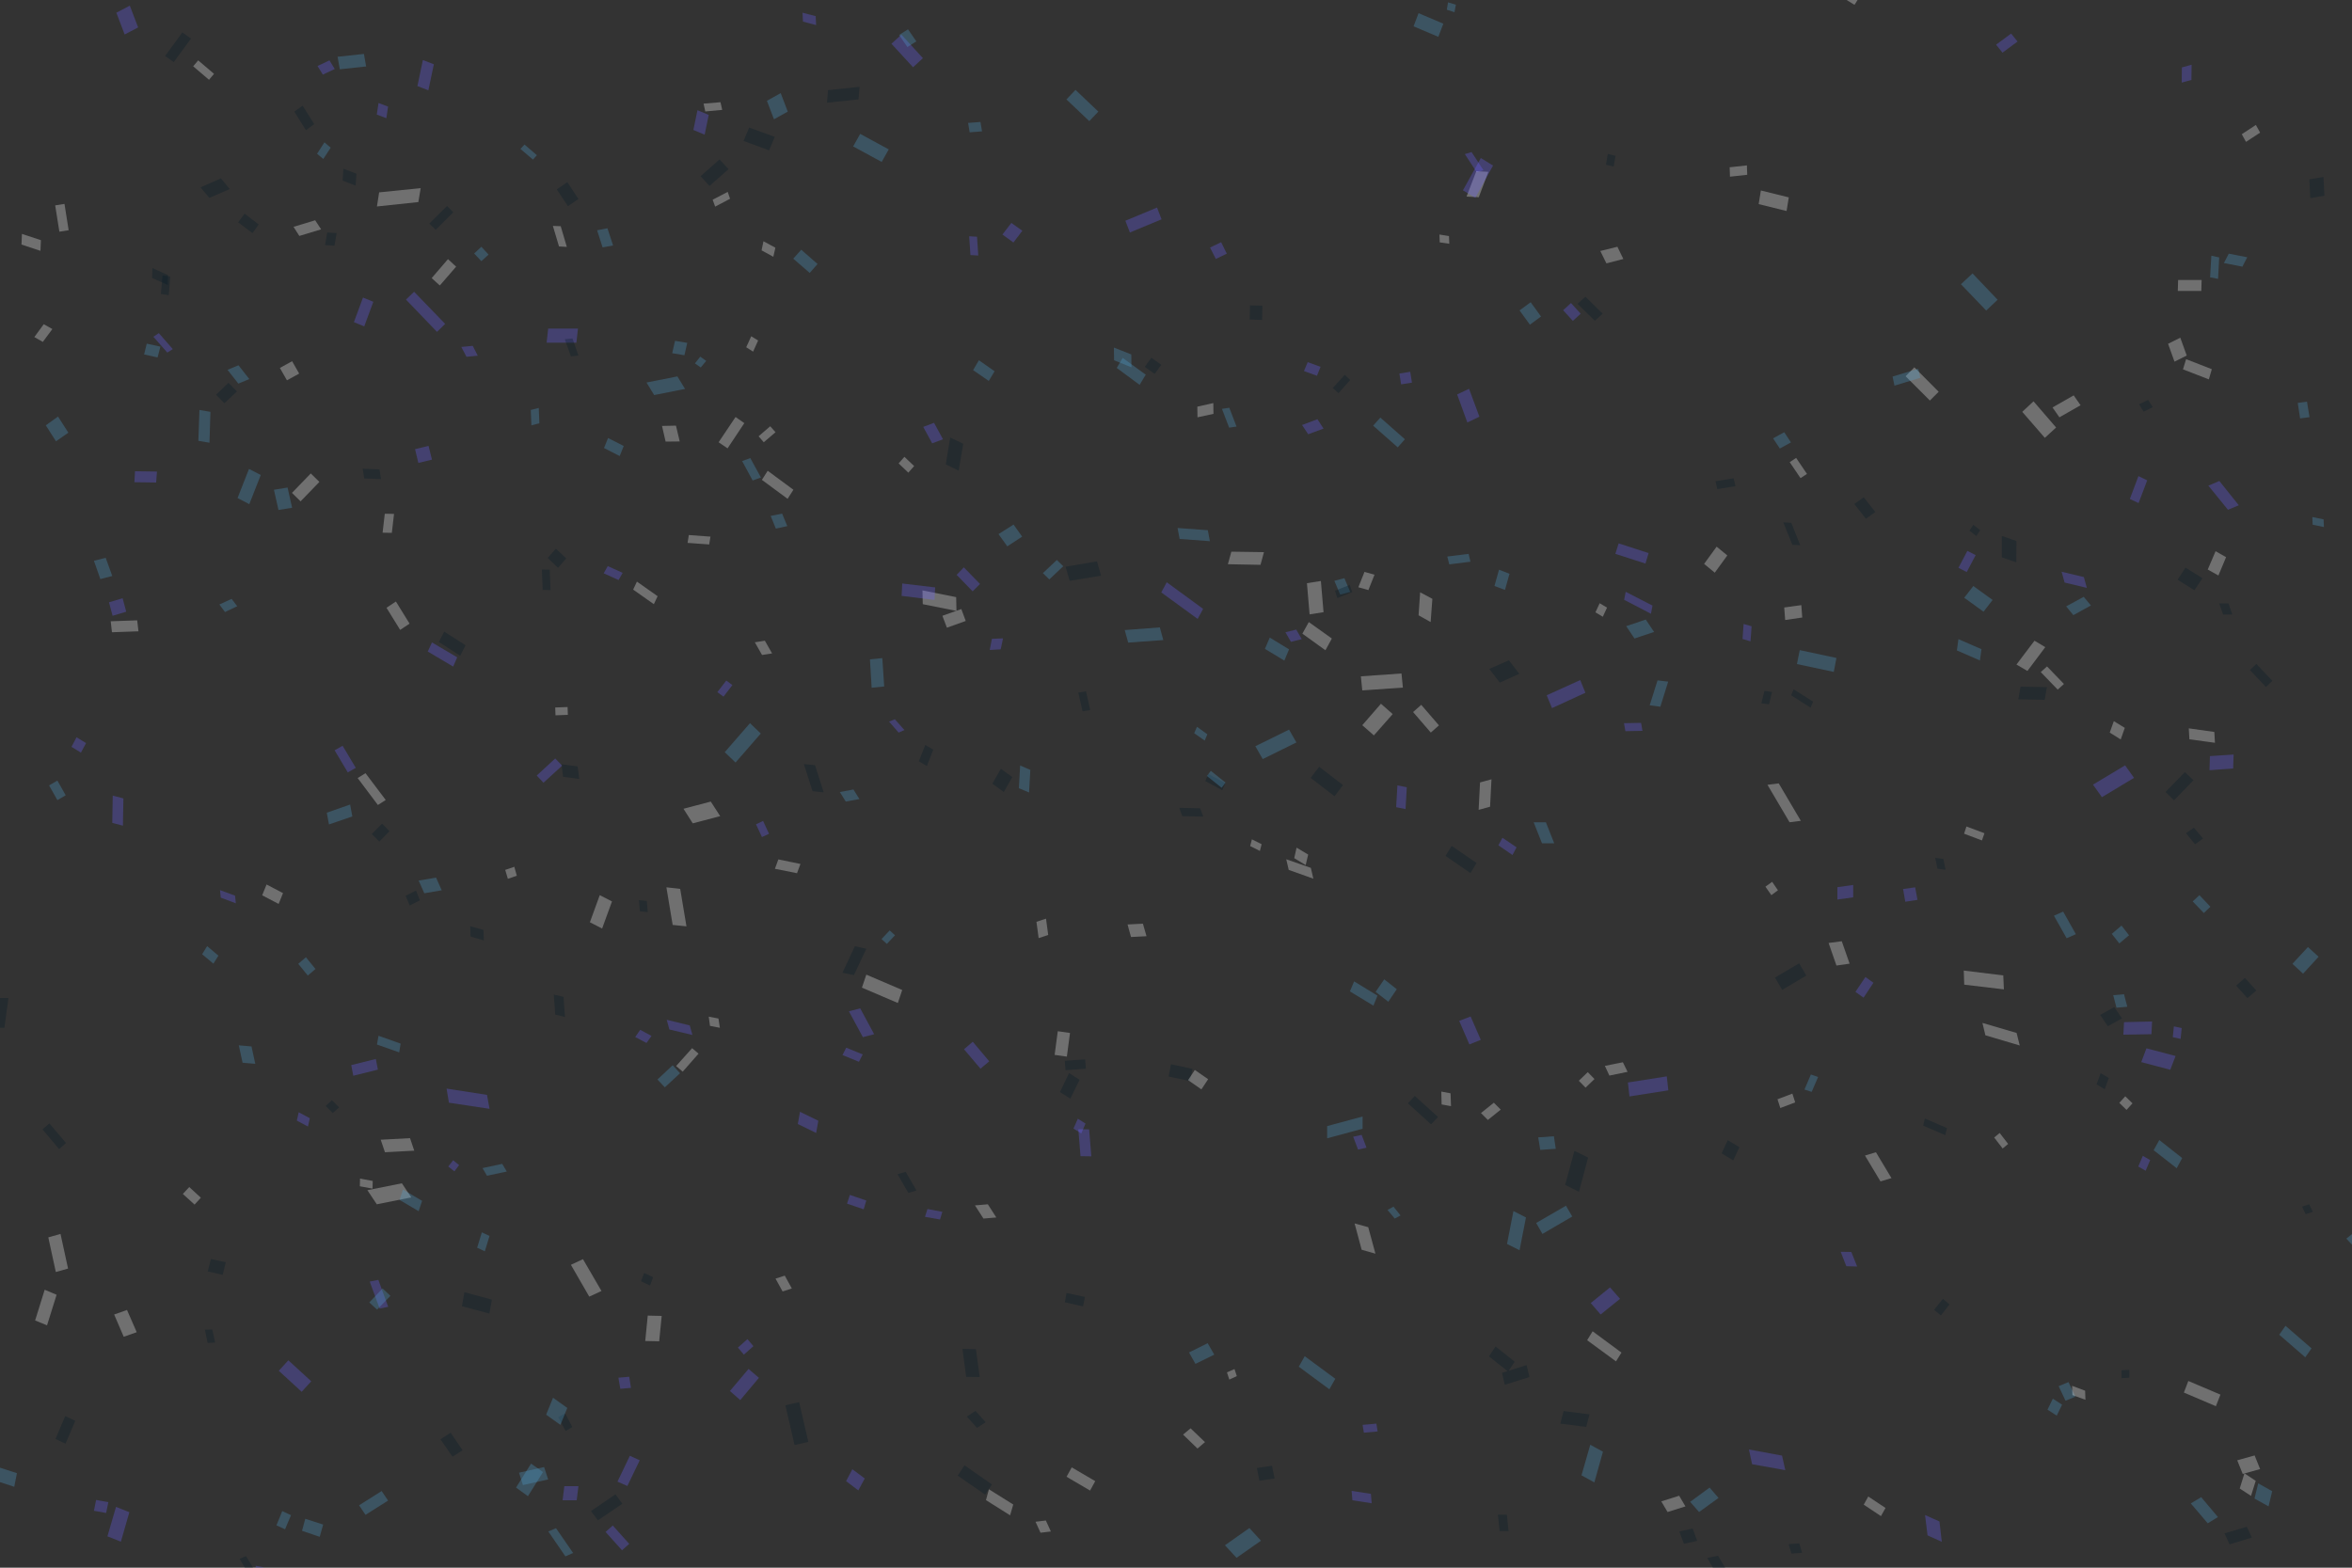 <?xml version="1.0" encoding="utf-8"?>
<!-- Generator: Adobe Illustrator 24.3.0, SVG Export Plug-In . SVG Version: 6.00 Build 0)  -->
<svg version="1.1" id="Layer_1" xmlns="http://www.w3.org/2000/svg" xmlns:xlink="http://www.w3.org/1999/xlink" x="0px" y="0px"
	 viewBox="0 0 1500 1000" style="enable-background:new 0 0 1500 1000;" xml:space="preserve">
<rect x="0" y="0" width="1500" height="1000" fill="#333333" stroke="none"/>
<style type="text/css">
	.st0{opacity:0.3;fill:none;}
	.st1{opacity:0.3;fill:#031926;}
	.st2{opacity:0.3;fill:#51A2D0;}
	.st3{opacity:0.3;fill:#FFFFFF;}
	.st4{opacity:0.3;fill:#6C63FF;}
</style>
<path class="st0" d="M0,0h1500v1000H0V0z"/>
<polygon class="st1" points="1432.9,973.9 1436.1,980.8 1421.9,985.1 1418.7,978.1 "/>
<polygon class="st2" points="1154.9,685.4 1159.5,687 1155.4,696.5 1150.8,695 "/>
<polygon class="st1" points="365,910.3 360.7,912.8 356,904 360.4,901.5 "/>
<polygon class="st3" points="1140.8,125.9 1139.4,134.6 1121.6,130.2 1123,121.5 "/>
<polygon class="st3" points="788.8,877.8 784,880 782.5,875.4 787.3,873.3 "/>
<polygon class="st3" points="201,140.5 204.8,146.3 190.9,150.5 187.2,144.7 "/>
<polygon class="st4" points="110.2,222.7 106.7,224.9 97.8,214.8 101.3,212.5 "/>
<polygon class="st4" points="1415,1192.6 1414.5,1199.4 1399.3,1193.5 1399.8,1186.8 "/>
<polygon class="st3" points="1020.2,384.8 1024.9,387.6 1022.2,393.4 1017.5,390.6 "/>
<polygon class="st3" points="583,297.3 579.3,301.5 573.1,295.6 576.8,291.4 "/>
<polygon class="st2" points="311.6,162.4 307,166.6 302.4,161.7 307,157.4 "/>
<polygon class="st3" points="136.5,47.1 133.3,50.9 123.2,42.3 126.4,38.5 "/>
<polygon class="st4" points="226.9,489.8 221.8,492.7 213.4,478.6 218.5,475.7 "/>
<polygon class="st4" points="197.6,713.3 196.4,718.6 189.3,714.8 190.5,709.5 "/>
<polygon class="st2" points="147.7,382 151.3,386.7 143.5,390.4 139.9,385.6 "/>
<polygon class="st1" points="1125.3,440.7 1130.1,441.4 1128.2,449.3 1123.3,448.6 "/>
<polygon class="st4" points="444.8,70.3 452,73.3 449.4,85.9 442.2,82.9 "/>
<polygon class="st1" points="590.1,475.2 595.2,478.2 591.1,488.6 586,485.6 "/>
<polygon class="st2" points="878.5,635.1 875.9,641.5 860.9,632.4 863.6,626 "/>
<polygon class="st3" points="849.4,407.3 845.3,414.8 830.6,404.2 834.7,396.8 "/>
<polygon class="st1" points="368.4,488.9 369.4,496.9 359.1,495.5 358.1,487.5 "/>
<polygon class="st3" points="674.6,657.8 682.4,658.9 680.4,674 672.6,672.9 "/>
<polygon class="st3" points="1400.8,1094.6 1396.4,1096.2 1392.3,1087.6 1396.7,1086 "/>
<polygon class="st2" points="893.2,775.3 889.5,777.3 884.9,771.8 888.7,769.7 "/>
<polygon class="st4" points="944.4,663.3 937.1,666.2 930.6,651.2 937.9,648.4 "/>
<polygon class="st4" points="283.9,206.6 278.7,211.7 258.9,191.1 264.1,186.1 "/>
<rect x="882.3" y="265.9" transform="matrix(0.662 -0.75 0.75 0.662 92.232 757.234)" class="st2" width="6.9" height="20.9"/>
<polygon class="st4" points="1007.8,433.8 1011.1,441.9 989.8,451.7 986.4,443.5 "/>
<polygon class="st3" points="691.7,1186.6 694.1,1194 679.3,1192.4 676.9,1185 "/>
<polygon class="st1" points="144,805.2 142,813.2 132.5,811 134.5,803.1 "/>
<polygon class="st3" points="1148.5,523.6 1141.3,524.5 1127.2,500.6 1134.4,499.7 "/>
<polygon class="st3" points="950.3,514.6 943,516.6 943.9,499.1 951.2,497.1 "/>
<polygon class="st3" points="361.5,157.5 356.5,157.2 352.6,144.1 357.6,144.3 "/>
<polygon class="st1" points="566.7,-61.2 560.4,-56.5 555,-63.8 561.3,-68.6 "/>
<polygon class="st1" points="1188.9,1029.8 1193.5,1033.8 1184.7,1044.2 1180.1,1040.2 "/>
<polygon class="st3" points="285.7,165.3 290.9,170.1 280.5,182.1 275.3,177.4 "/>
<polygon class="st4" points="78.2,381.6 80.5,390.2 71.8,392.8 69.5,384.2 "/>
<polygon class="st3" points="893.8,429.6 894.7,438.6 868.8,440.4 867.9,431.4 "/>
<polygon class="st4" points="1103.7,1068.8 1102.2,1074.8 1090.9,1069.1 1092.3,1063.1 "/>
<polygon class="st3" points="510.5,551.1 508.3,557 494.2,554.2 496.4,548.2 "/>
<polygon class="st2" points="1328.9,380.7 1333.5,386.2 1322.3,392.4 1317.7,386.8 "/>
<polygon class="st1" points="962.3,421.2 968.9,429.8 956.5,435.4 949.8,426.7 "/>
<polygon class="st3" points="1309.2,1088.5 1315.6,1092.6 1312.2,1099.2 1305.8,1095.1 "/>
<polygon class="st2" points="739.7,400.2 741.9,408.3 719.5,409.9 717.3,401.9 "/>
<polygon class="st3" points="246,510.3 241,513.5 228.1,496.3 233.1,493.2 "/>
<polygon class="st3" points="441.7,1063.2 439.4,1071.6 428.8,1067.5 431.2,1059 "/>
<polygon class="st1" points="1262.9,338.2 1260.4,341.9 1256,338.5 1258.5,334.8 "/>
<polygon class="st3" points="1431.4,939.8 1438.6,944.6 1435.6,954.2 1428.4,949.5 "/>
<polygon class="st4" points="943.5,265.8 935.8,269.5 929.3,251.6 936.9,248 "/>
<polygon class="st4" points="557.5,659.7 550.3,661.6 541.4,645.1 548.6,643.2 "/>
<polygon class="st1" points="525.3,505.4 518.2,504.7 512.7,487.4 519.8,488.1 "/>
<polygon class="st1" points="145.7,244.2 151.1,249.7 143.1,257.2 137.8,251.8 "/>
<polygon class="st3" points="1265.6,531.5 1264,536.1 1252.6,531.8 1254.1,527.2 "/>
<polygon class="st1" points="208.7,148.3 214.7,148.7 213.3,156.7 207.3,156.3 "/>
<polygon class="st2" points="1440.2,946.2 1449.1,951.2 1446.8,960.9 1437.8,955.9 "/>
<polygon class="st3" points="383.6,823.5 375.8,827.1 364.1,806.8 371.8,803.2 "/>
<polygon class="st3" points="506,312.4 502.3,318.2 485.9,306.1 489.6,300.3 "/>
<polygon class="st4" points="1227.7,966.4 1236.9,970.5 1238.4,983.5 1229.3,979.4 "/>
<polygon class="st3" points="1554.6,471.7 1559.7,472.5 1560.5,481.4 1555.4,480.6 "/>
<polygon class="st1" points="1596,714.2 1603.9,720.5 1593,735.1 1585.1,728.8 "/>
<polygon class="st4" points="1363.8,303.7 1369.4,306.4 1363.9,320.9 1358.3,318.3 "/>
<polygon class="st4" points="273.3,284.4 275.5,293.2 266.8,295.3 264.7,286.5 "/>
<polygon class="st1" points="1196,326.6 1190,330.9 1182.6,321.5 1188.6,317.2 "/>
<polygon class="st4" points="301.5,220.6 304.7,226.9 297.5,227.6 294.2,221.3 "/>
<polygon class="st2" points="991,724.8 992.2,732.8 982.3,733.5 981,725.5 "/>
<polygon class="st1" points="856.5,500.8 851.1,507.9 835.9,496.2 841.3,489.1 "/>
<polygon class="st1" points="1276.7,341.9 1286,345.1 1285.9,358.7 1276.7,355.5 "/>
<polygon class="st1" points="624.8,878.4 616.2,878.3 613.8,860.4 622.4,860.6 "/>
<polygon class="st4" points="54.9,474 51.6,480.1 45.6,476.4 48.8,470.3 "/>
<polygon class="st2" points="1186.8,-92.5 1185.1,-84.6 1167.7,-88.4 1169.5,-96.3 "/>
<polygon class="st3" points="1598.3,560.8 1602.3,565.2 1597.5,568.7 1593.5,564.3 "/>
<polygon class="st2" points="566.8,95.3 562.3,103.3 544.1,93.4 548.6,85.4 "/>
<polygon class="st1" points="1579.4,733.5 1588.1,732.6 1593.9,752.6 1585.2,753.6 "/>
<polygon class="st1" points="200.4,79.2 195.1,83 187.7,71.2 193,67.4 "/>
<polygon class="st3" points="268.3,120 266.8,128.9 240.4,131.7 241.8,122.7 "/>
<polygon class="st4" points="877.8,908.1 878.6,913.1 869.8,913.9 869,908.9 "/>
<polygon class="st4" points="247.6,833.6 242.1,834.7 235.8,817.5 241.3,816.4 "/>
<polygon class="st4" points="1254.7,351.4 1260,354.1 1254.3,364.9 1249,362.2 "/>
<polygon class="st1" points="1358,873.8 1358,878.8 1353,879.1 1353,874.1 "/>
<polygon class="st2" points="567.4,593.5 570.8,596.6 565.6,602.1 562.2,599 "/>
<polygon class="st2" points="1356.5,1121.5 1366,1124.2 1367.7,1138 1358.2,1135.3 "/>
<polygon class="st1" points="1105.6,305.1 1106.8,310.1 1095.2,312 1094.1,307 "/>
<polygon class="st4" points="840.2,267.4 844.1,273.4 834.3,277 830.4,271.1 "/>
<polygon class="st1" points="219,107.6 227.3,110.8 226.8,118.4 218.5,115.2 "/>
<polygon class="st4" points="310.6,698.4 312.2,707.3 286.3,703.4 284.8,694.4 "/>
<polygon class="st1" points="368.9,126.9 362.2,131.5 355.1,120.8 361.8,116.2 "/>
<polygon class="st3" points="413.1,839.2 422,839.4 420.4,855.6 411.5,855.4 "/>
<polygon class="st1" points="265.3,568.1 267.8,574.3 261.3,577.6 258.7,571.4 "/>
<polygon class="st2" points="770.2,856.8 774.4,864.1 762.4,870 758.3,862.7 "/>
<polygon class="st1" points="951.2,1000.6 958.2,1001.9 958.1,1010.9 951,1009.5 "/>
<polygon class="st1" points="1548.3,587.9 1542,594.4 1527.5,579.3 1533.9,572.9 "/>
<polygon class="st3" points="1206.3,751.5 1199.3,753.6 1189.4,737.1 1196.4,735 "/>
<polygon class="st2" points="127.2,261.5 134.2,262.7 133.6,282.4 126.5,281.2 "/>
<polygon class="st4" points="291.6,419.3 289,425.2 272.8,415.6 275.5,409.8 "/>
<polygon class="st1" points="313.7,829 312.1,837.9 294.6,833.2 296.2,824.3 "/>
<polygon class="st2" points="255.5,665.7 254.6,671.3 240.4,666.3 241.4,660.7 "/>
<polygon class="st2" points="1225.7,1242 1225.2,1248.3 1217.7,1244.5 1218.2,1238.2 "/>
<polygon class="st4" points="210.1,38.5 213.5,44 205.9,47.6 202.5,42.1 "/>
<polygon class="st2" points="1309.2,892.2 1315.1,896 1311.7,903 1305.8,899.2 "/>
<polygon class="st2" points="348.4,1121.7 356,1126.5 350.5,1143.1 342.9,1138.4 "/>
<polygon class="st1" points="1475,773 1470.4,774.5 1468.2,769.7 1472.7,768.2 "/>
<polygon class="st2" points="920.5,15.1 917.3,23.5 901.5,16.8 904.7,8.4 "/>
<polygon class="st2" points="1410.3,163.1 1415.3,164.2 1414.6,177.9 1409.5,176.9 "/>
<polygon class="st1" points="116.3,20.7 121.8,24.6 110.8,39.6 105.3,35.7 "/>
<polygon class="st4" points="401.3,984.8 396.7,988.9 386.2,977.2 390.8,973.1 "/>
<polygon class="st3" points="1133.9,567.9 1129.7,571 1125.9,565.6 1130.2,562.5 "/>
<polygon class="st3" points="1322.5,252.2 1326.9,258.5 1313.4,266.2 1309,259.9 "/>
<polygon class="st3" points="486.9,153.9 494.5,158 493.2,163.8 485.7,159.7 "/>
<polygon class="st2" points="1679.8,921.4 1675.2,921.8 1667.6,908.3 1672.2,907.9 "/>
<polygon class="st4" points="625,372.5 620.3,377.2 610.1,366.7 614.7,361.9 "/>
<polygon class="st3" points="1143.1,697.6 1144.9,703.2 1135.4,706.8 1133.6,701.2 "/>
<polygon class="st2" points="139.3,609.6 136.1,614.7 128.9,608.7 132.1,603.5 "/>
<polygon class="st4" points="368.6,209.6 367.6,218.6 348.6,218.6 349.6,209.6 "/>
<polygon class="st3" points="198.2,302 203.7,307.4 191.7,319.8 186.2,314.4 "/>
<polygon class="st3" points="1413,351.6 1419.7,355.4 1414.8,367.1 1408,363.3 "/>
<polygon class="st1" points="1148.1,347.8 1143.1,347.5 1137.3,333.2 1142.4,333.5 "/>
<polygon class="st2" points="1323.9,595.9 1318,598.5 1309.9,584.1 1315.8,581.5 "/>
<polygon class="st2" points="956,363.4 962.7,366 959.8,376.3 953.1,373.8 "/>
<polygon class="st3" points="1034.1,862.8 1030.6,868.4 1012.2,854.9 1015.7,849.2 "/>
<polygon class="st3" points="804.6,538.5 803.5,542.8 797.3,539.7 798.4,535.4 "/>
<polygon class="st2" points="1391.7,738.7 1388.2,745.2 1373.5,733.7 1377.1,727.2 "/>
<polygon class="st4" points="687.7,720.3 694.6,720.4 696,737.6 689.1,737.5 "/>
<polygon class="st3" points="-59.8,468.9 -67.5,470.4 -69.8,459.4 -62.2,457.8 "/>
<polygon class="st3" points="492.4,416.8 486,417.8 481.4,409.7 487.8,408.7 "/>
<polygon class="st4" points="239.7,675.5 241,682.3 225.3,686.2 224,679.4 "/>
<polygon class="st4" points="477.4,873.2 484,878.9 472.1,893.1 465.5,887.3 "/>
<polygon class="st2" points="721.5,226.1 721.6,234.3 710.5,229.8 710.4,221.7 "/>
<polygon class="st4" points="1050.2,1175.2 1048.3,1181 1038.4,1174.6 1040.3,1168.8 "/>
<polygon class="st2" points="206.9,90.8 210.9,94.2 206.2,101.4 202.2,98.1 "/>
<polygon class="st4" points="1566,1440.8 1573.4,1444.9 1571.9,1454.6 1564.5,1450.4 "/>
<polygon class="st2" points="1087.2,1152.7 1088.7,1158.9 1081.5,1157.2 1080,1151 "/>
<polygon class="st2" points="1509.4,779.7 1514.8,785.6 1501.9,796 1496.4,790.1 "/>
<polygon class="st2" points="485.3,304.6 480,306.5 473.3,294.1 478.5,292.2 "/>
<polygon class="st3" points="1412.2,466.9 1412.6,473.8 1396.3,471.6 1395.9,464.6 "/>
<polygon class="st4" points="401.7,928.6 408,931.5 400.1,947.9 393.8,945.1 "/>
<polygon class="st4" points="1427.8,322.3 1420.9,325.2 1408.4,309.8 1415.4,306.8 "/>
<polygon class="st2" points="438.3,218.7 436.5,226.6 428.7,225.3 430.5,217.4 "/>
<polygon class="st1" points="695.3,452.9 690.4,453.7 687.7,441.8 692.6,441 "/>
<polygon class="st3" points="87.2,849.8 78.9,852.7 72.8,838.5 81,835.6 "/>
<polygon class="st2" points="1471.9,604.1 1478.7,610.3 1468.8,621.1 1462,614.8 "/>
<polygon class="st4" points="687.4,713.6 692.3,716.7 689.6,723 684.6,719.9 "/>
<polygon class="st4" points="601.4,280.2 594.5,282.8 588.8,272.3 595.7,269.7 "/>
<polygon class="st4" points="394.4,878.8 401.3,878.2 402.4,885.3 395.6,885.9 "/>
<polygon class="st3" points="459.5,65.2 460.6,70.1 449.8,71.1 448.7,66.1 "/>
<polygon class="st2" points="397.8,284.5 395.2,290.9 385.2,285.8 387.8,279.4 "/>
<polygon class="st1" points="1241.7,719.6 1240.6,724.1 1226.5,718 1227.6,713.5 "/>
<polygon class="st4" points="167.7,1006.8 162.8,1005.9 163.1,998.8 167.9,999.7 "/>
<polygon class="st4" points="639.7,407.2 638.2,414.2 631.2,414.6 632.6,407.5 "/>
<polygon class="st4" points="359.9,948 368.9,948 367.8,957 358.8,957 "/>
<polygon class="st3" points="27.9,206.8 33.4,209.9 27.3,218.1 21.9,215 "/>
<polygon class="st3" points="1404.5,-68.4 1409.4,-62.7 1399.2,-53.4 1394.3,-59.1 "/>
<polygon class="st2" points="1649.9,987.7 1648.6,991.7 1634.1,983.2 1635.4,979.1 "/>
<polygon class="st2" points="928.5,3 927.6,7.8 922.7,6.2 923.5,1.5 "/>
<polygon class="st2" points="1323.6,890.9 1317.3,893.5 1312.9,884.2 1319.2,881.6 "/>
<polygon class="st1" points="345.6,363.3 350.6,363.4 351.1,376.4 346.1,376.3 "/>
<polygon class="st2" points="796.8,974.7 804.2,982.8 788.6,993.7 781.2,985.7 "/>
<polygon class="st1" points="1013.7,902.2 1011.6,910.2 995.1,908.1 997.2,900.1 "/>
<polygon class="st1" points="1627.5,1416.7 1620.2,1414.9 1616.7,1402.7 1624.1,1404.5 "/>
<polygon class="st2" points="521.4,168.4 516.4,174.1 505.9,165 511,159.3 "/>
<polygon class="st1" points="211.7,701.8 216.3,706.4 212.2,710 207.7,705.5 "/>
<polygon class="st3" points="609.8,380.9 610,389.7 588.5,385.4 588.3,376.6 "/>
<polygon class="st1" points="1774.7,1308.7 1776.5,1314.7 1760.4,1310.6 1758.5,1304.6 "/>
<polygon class="st3" points="630,768.2 635.4,776.6 627.2,777.3 621.8,768.9 "/>
<polygon class="st4" points="1026.8,821.2 1033.2,828.5 1020.8,838.5 1014.5,831.2 "/>
<polygon class="st3" points="1236.4,249.9 1230.8,255.5 1215.3,240 1220.9,234.3 "/>
<polygon class="st1" points="1234.2,547.2 1239.4,547.9 1240.8,554.8 1235.6,554.1 "/>
<polygon class="st4" points="576.8,465.7 573.1,467.3 567,460.3 570.7,458.8 "/>
<polygon class="st3" points="422.2,271.7 431.1,271.5 433.5,281.6 424.5,281.7 "/>
<polygon class="st1" points="494.1,87.3 490.5,95.9 474.2,89.9 477.8,81.4 "/>
<polygon class="st1" points="1297.6,-48.6 1304.5,-45.7 1302,-35.6 1295.1,-38.5 "/>
<polygon class="st2" points="730.7,239 726.8,245.5 712.2,234.7 716,228.3 "/>
<polygon class="st3" points="1360,703.8 1356.2,708 1351.6,703.5 1355.4,699.3 "/>
<polygon class="st1" points="691.9,827.3 690.7,833.3 679.1,830.7 680.2,824.8 "/>
<polygon class="st1" points="1305.4,438.3 1304,446.4 1287.2,446.1 1288.6,438 "/>
<polygon class="st4" points="1008.1,200.1 1003.1,204.7 996.9,197.9 1001.9,193.3 "/>
<polygon class="st2" points="822.1,465.4 826.8,473.6 805.3,484.2 800.6,476 "/>
<polygon class="st2" points="338.7,933.6 346.3,939 336.7,954.4 329.1,948.9 "/>
<polygon class="st1" points="638.3,490.4 645.6,495.7 640.2,505.2 632.9,499.9 "/>
<polygon class="st3" points="1031.5,157.4 1035.3,165.2 1024.5,168 1020.6,160.1 "/>
<polygon class="st3" points="180.5,569.7 177.7,576.6 167.2,571.1 170,564.2 "/>
<polygon class="st1" points="-3.6,636.6 5.4,636.6 2.8,655.6 -6.2,655.6 "/>
<polygon class="st3" points="728.9,589.2 731.2,597.2 721.3,597.7 719.1,589.7 "/>
<polygon class="st3" points="453.3,511.3 459.3,520.6 441.8,525.2 435.9,515.9 "/>
<polygon class="st1" points="103.7,175.7 108.6,176.4 107.6,188.3 102.6,187.5 "/>
<polygon class="st1" points="189.4,1005.2 193.1,1009.3 188.4,1013.6 184.7,1009.5 "/>
<polygon class="st4" points="1387.5,673.6 1384.1,682.4 1365.6,677.5 1368.9,668.7 "/>
<polygon class="st2" points="726.8,1081.7 721.9,1087.9 702.7,1069.8 707.6,1063.6 "/>
<polygon class="st2" points="320.3,742.4 323.2,747.3 310.6,750 307.7,745.1 "/>
<polygon class="st3" points="1280.7,729.7 1277.2,732.6 1271.8,725.6 1275.3,722.7 "/>
<polygon class="st2" points="788.6,272.1 783.9,272.8 779.3,260.8 784,260.1 "/>
<polygon class="st3" points="1016.9,688.3 1011.2,693.8 1006.9,689.4 1012.6,683.9 "/>
<polygon class="st1" points="1404.6,368.8 1399.5,376.5 1388.8,369.8 1393.8,362.1 "/>
<polygon class="st2" points="10.8,939.7 9.1,948.4 -12.4,941.4 -10.6,932.8 "/>
<polygon class="st3" points="1394.6,226.8 1386.8,230.7 1382.7,219.3 1390.5,215.4 "/>
<polygon class="st4" points="149.9,571.3 150.4,576.2 140.8,572.6 140.3,567.8 "/>
<polygon class="st3" points="1438.7,79.7 1441.4,84.6 1432.4,90.5 1429.7,85.6 "/>
<polygon class="st2" points="158.8,299.1 166.3,303 159,321.6 151.5,317.7 "/>
<polygon class="st2" points="1270.8,382.7 1265,390.2 1252.7,381.3 1258.5,373.8 "/>
<polygon class="st4" points="946.1,108.6 941.8,109.9 934.2,98.3 938.5,97 "/>
<polygon class="st1" points="789.8,1014.4 787.9,1022.7 775.2,1016.8 777.1,1008.5 "/>
<polygon class="st2" points="1409.7,578.4 1405.5,582.4 1398.4,575 1402.7,571 "/>
<polygon class="st1" points="1511.3,978.3 1519.9,980.8 1521.3,994.3 1512.7,991.8 "/>
<polygon class="st1" points="548.2,55.4 547.5,63.4 527.4,65.5 528.1,57.5 "/>
<polygon class="st3" points="237.7,753.3 237.6,758.2 229.5,756.7 229.6,751.8 "/>
<polygon class="st2" points="991.2,537.9 983.4,537.9 978.1,524.5 985.9,524.5 "/>
<polygon class="st1" points="941.7,550.5 937.8,556.9 921.9,546 925.8,539.6 "/>
<polygon class="st4" points="737.9,132.4 740.8,139.9 720.6,148.3 717.7,140.8 "/>
<polygon class="st4" points="69.1,958.2 67.7,965.1 59.9,963.7 61.3,956.8 "/>
<polygon class="st4" points="74,961.2 82.5,964.6 77.1,983.4 68.5,980 "/>
<polygon class="st1" points="760.5,681.8 759,689.6 745.3,686.7 746.8,678.9 "/>
<polygon class="st3" points="1416.1,889.6 1413.2,897 1392.8,888.3 1395.6,880.9 "/>
<polygon class="st1" points="308.3,593.2 308.6,599.9 300.1,597.4 299.9,590.8 "/>
<polygon class="st4" points="292.8,743.2 289.8,747.2 285.9,744.1 289,740.1 "/>
<polygon class="st2" points="71.6,367.4 64,369.4 59.9,357.7 67.4,355.8 "/>
<polygon class="st1" points="606,279.1 614.3,283.1 611.4,300.2 603.2,296.2 "/>
<polygon class="st3" points="905.7,377.8 913.5,382 912.4,396.8 904.7,392.5 "/>
<polygon class="st1" points="1482.4,124.8 1473.4,126.4 1472.8,114.4 1481.8,112.9 "/>
<polygon class="st4" points="439.9,654.1 441.6,660.2 426.9,656.7 425.2,650.5 "/>
<polygon class="st4" points="1189.7,623.2 1194.8,626.9 1188.5,636.4 1183.3,632.7 "/>
<polygon class="st2" points="1481.9,331.3 1482.1,336.2 1474.9,334.7 1474.7,329.8 "/>
<polygon class="st4" points="623.9,163 618.9,162.7 618.1,150.7 623.1,151 "/>
<polygon class="st3" points="1297.5,408.7 1304.4,412.8 1293,428 1286,423.9 "/>
<rect x="503.9" y="895.4" transform="matrix(0.974 -0.225 0.225 0.974 -191.373 137.688)" class="st1" width="9" height="26"/>
<polygon class="st2" points="1274,191.2 1266.7,198.1 1250.6,181.3 1258,174.4 "/>
<polygon class="st3" points="1296.3,1027.3 1288.6,1030.3 1277.7,1012.2 1285.4,1009.3 "/>
<polygon class="st1" points="584.5,759.4 579.3,760.9 572.4,749 577.6,747.5 "/>
<polygon class="st2" points="1576.9,1206.6 1573.7,1212.1 1561,1203 1564.1,1197.5 "/>
<polygon class="st4" points="198.5,881.1 192.4,887.8 177.8,874.4 183.9,867.7 "/>
<polygon class="st2" points="674,357.2 678.1,361.2 669.2,369.6 665.1,365.6 "/>
<polygon class="st4" points="100.1,300.8 99.6,307.8 85.7,307.6 86.1,300.6 "/>
<polygon class="st2" points="861.1,377.6 854.7,379.3 851,370.5 857.4,368.8 "/>
<polygon class="st4" points="1221.4,566 1222.9,574 1215.1,575.2 1213.7,567.1 "/>
<polygon class="st1" points="993.4,1015.4 997.7,1024 980.7,1029.9 976.4,1021.3 "/>
<polygon class="st4" points="1063,686.6 1064,695.5 1039.2,699.4 1038.2,690.5 "/>
<polygon class="st4" points="588.6,37.1 582.3,42.9 568.5,27.9 574.9,22.1 "/>
<polygon class="st3" points="1179.6,614.7 1171.2,615.9 1166.2,601.5 1174.6,600.4 "/>
<polygon class="st3" points="328,552.9 329.6,558.6 323.9,560.6 322.2,554.9 "/>
<polygon class="st2" points="365.5,990.6 360.6,992.8 349.7,976.9 354.6,974.8 "/>
<polygon class="st4" points="1189.1,1317.4 1194.4,1319.8 1194.3,1332 1189,1329.6 "/>
<polygon class="st4" points="415.5,660.8 412.3,665.3 405.1,661.5 408.3,656.9 "/>
<polygon class="st4" points="962.1,1251.7 960.4,1257.4 949.3,1252.8 950.9,1247 "/>
<polygon class="st2" points="223.3,513.2 224.7,520.8 209.8,525.9 208.4,518.4 "/>
<polygon class="st1" points="1423.7,392 1417.8,392 1415.3,384.9 1421.2,384.9 "/>
<polygon class="st3" points="1628.9,759.8 1625.8,768 1611.8,761.6 1615,753.4 "/>
<polygon class="st1" points="860.8,373.1 862.4,377.7 852.9,381.5 851.4,376.8 "/>
<polygon class="st3" points="261.2,397.8 255.2,401.8 246.5,387.7 252.5,383.7 "/>
<polygon class="st2" points="625.3,77.8 626.3,83.8 618.4,84.4 617.4,78.4 "/>
<rect x="354.3" y="451.3" transform="matrix(0.999 -3.620626e-02 3.620626e-02 0.999 -16.198 13.268)" class="st3" width="7.9" height="5"/>
<polygon class="st4" points="872.4,-140.8 867,-138.2 864.7,-143.6 870.1,-146.3 "/>
<polygon class="st2" points="1414.5,967.7 1408,971.7 1397.2,959 1403.8,955 "/>
<polygon class="st3" points="646.2,959.7 644.2,966.6 628.8,956.9 630.7,950 "/>
<polygon class="st4" points="1184.4,807.9 1177.5,807.7 1173.9,798.5 1180.7,798.6 "/>
<polygon class="st3" points="1404.1,178.6 1403.9,185.6 1388.9,185.6 1389.1,178.6 "/>
<polygon class="st1" points="1147.4,614.5 1152,622.3 1136.6,631.4 1132,623.6 "/>
<polygon class="st2" points="180,963.9 185.6,966.5 181.8,975.5 176.3,973 "/>
<polygon class="st3" points="505,821.9 499.1,823.8 494.6,815.6 500.5,813.7 "/>
<polygon class="st2" points="869,712.2 869,720 846.4,726.1 846.4,718.3 "/>
<polygon class="st4" points="476.7,854.2 480.5,858.7 474.4,864.1 470.6,859.6 "/>
<polygon class="st4" points="1355.3,488.2 1361,496.2 1340.5,508.5 1334.8,500.5 "/>
<polygon class="st3" points="773.8,257.1 773.9,264 763.7,266.2 763.6,259.4 "/>
<polygon class="st2" points="982.8,201.9 975.7,207.1 969.1,198 976.2,192.8 "/>
<polygon class="st4" points="1209.3,1237.2 1206.3,1240 1195.8,1228.3 1198.8,1225.5 "/>
<polygon class="st2" points="232.1,34.4 233.5,42.4 216.7,44.2 215.3,36.2 "/>
<polygon class="st3" points="952.7,703.4 957.1,707.8 948.9,714.4 944.5,710 "/>
<polygon class="st2" points="1361.3,1207.3 1367.2,1213 1361.3,1219.2 1355.5,1213.5 "/>
<polygon class="st1" points="107.1,175.5 107,181.8 97,177.3 97.2,171 "/>
<polygon class="st4" points="871.5,732.1 866.1,733.3 863,725.1 868.4,723.9 "/>
<polygon class="st3" points="87.5,395.7 88.3,402.7 71.4,403.3 70.6,396.3 "/>
<polygon class="st4" points="891.2,501 897.2,502.2 896.4,516.1 890.4,514.9 "/>
<polygon class="st1" points="296.9,411.6 293.5,418.3 279.9,409.5 283.3,402.9 "/>
<polygon class="st2" points="206.1,972.5 203.9,980.3 192.6,976.5 194.7,968.8 "/>
<polygon class="st2" points="446.6,227.5 450.4,230.2 446.9,234.4 443.2,231.8 "/>
<polygon class="st2" points="965.2,772.5 973.2,776.6 969.1,797.5 961.1,793.5 "/>
<polygon class="st4" points="550.2,672.6 547.8,677.3 537.3,673 539.7,668.3 "/>
<polygon class="st4" points="-44.8,714 -43.5,722 -61,725.4 -62.3,717.5 "/>
<polygon class="st3" points="1316.3,436.3 1312.3,439.9 1301.5,428.7 1305.5,425.1 "/>
<polygon class="st3" points="453.1,342.3 452.3,347.3 438.5,346.3 439.3,341.3 "/>
<polygon class="st2" points="1057.1,434 1063.9,434.8 1058.9,450.8 1052.1,449.9 "/>
<polygon class="st1" points="285.1,131.4 289.1,135.4 277.9,146.6 273.8,142.6 "/>
<polygon class="st4" points="1136.5,928.5 1138.6,937.8 1117.4,934 1115.4,924.6 "/>
<polygon class="st1" points="1004.1,734.1 1012.8,738.4 1007,760.2 998.2,755.8 "/>
<polygon class="st2" points="1014.2,921.6 1022.3,926 1016.8,945.6 1008.6,941.1 "/>
<polygon class="st2" points="1356.7,642.2 1349.8,642.8 1347.7,634.8 1354.6,634.2 "/>
<polygon class="st3" points="186.3,230.4 190.8,238.3 183,242.6 178.5,234.7 "/>
<polygon class="st1" points="632.6,946.9 628.3,953.4 610.8,941.3 615.1,934.7 "/>
<polygon class="st1" points="1110.4,1226 1112.1,1233.4 1102.6,1233.2 1100.9,1225.8 "/>
<polygon class="st3" points="1202.5,961.9 1199.6,967.1 1188.6,959.8 1191.5,954.6 "/>
<polygon class="st4" points="1051.4,352.8 1049.4,359.5 1030.2,353.3 1032.3,346.6 "/>
<polygon class="st2" points="102.3,221.1 100.5,228 91.9,226.1 93.6,219.2 "/>
<polygon class="st3" points="382.5,571 390.3,575 384,592.3 376.2,588.3 "/>
<polygon class="st2" points="344,270 338.9,271.3 338.5,261.5 343.6,260.2 "/>
<rect x="892.6" y="237.7" transform="matrix(0.988 -0.157 0.157 0.988 -26.741 143.553)" class="st4" width="7" height="7"/>
<polygon class="st4" points="1372.5,651.6 1372.1,659.7 1354.2,660 1354.6,652 "/>
<polygon class="st3" points="698.5,944.8 695.2,950.8 680.2,942 683.5,936 "/>
<polygon class="st3" points="1094.8,348.7 1101.6,354.3 1093.6,365.3 1086.8,359.7 "/>
<polygon class="st2" points="1223.4,235.2 1224.7,241 1208.2,246 1207,240.2 "/>
<polygon class="st1" points="765.4,515.6 767.4,520.9 754,520.6 752.1,515.3 "/>
<polygon class="st3" points="880.7,448.9 888.2,455.5 876.2,469.1 868.8,462.6 "/>
<polygon class="st3" points="941.5,109.2 949.2,109.6 943.1,125.8 935.3,125.4 "/>
<polygon class="st2" points="882.8,624.7 890.8,631 885.4,639 877.3,632.7 "/>
<polygon class="st4" points="767.3,388.4 763.8,394.8 740.6,377.9 744.1,371.4 "/>
<polygon class="st3" points="1551.9,1253.8 1548.1,1255.7 1541.9,1247.1 1545.7,1245.2 "/>
<polygon class="st1" points="458.9,101.7 464.6,107.9 452.5,118.6 446.8,112.4 "/>
<polygon class="st3" points="826.9,540.7 834.3,545.1 832.7,551.8 825.4,547.4 "/>
<polygon class="st3" points="1070.9,954.1 1074.9,960.9 1063.5,964.5 1059.5,957.7 "/>
<polygon class="st4" points="652,147.2 646.3,154.7 639.3,149.6 645,142.2 "/>
<polygon class="st1" points="140.9,113.8 146.5,120.6 133.5,126.2 127.9,119.5 "/>
<polygon class="st1" points="857.6,239.1 861.1,242.4 853.6,250.8 850,247.5 "/>
<polygon class="st3" points="1286.1,658.9 1288.1,666.9 1266.2,660.4 1264.3,652.5 "/>
<polygon class="st2" points="998.7,769.1 1002.7,776 983.7,787.1 979.7,780.1 "/>
<polygon class="st1" points="804.9,204.1 797,203.8 797.2,194.8 805.1,195 "/>
<polygon class="st2" points="432,240.1 436.9,248.1 417.2,252 412.3,244 "/>
<polygon class="st2" points="851.6,879.5 847.8,886.2 828.3,871.8 832.1,865.1 "/>
<polygon class="st2" points="1137.9,275.7 1142.2,282.2 1135.1,286.1 1130.8,279.6 "/>
<polygon class="st3" points="1549,861 1548.7,868.8 1531.5,865.6 1531.8,857.7 "/>
<polygon class="st2" points="244,821.9 249,826.6 240.5,835.4 235.5,830.8 "/>
<polygon class="st1" points="917.1,712.5 912.7,717.2 897.9,703.8 902.3,699.1 "/>
<polygon class="st1" points="973.6,870.8 975.4,878.4 959.7,883.3 957.9,875.7 "/>
<polygon class="st4" points="596.4,374.7 596,382.7 575,380.1 575.4,372.2 "/>
<polygon class="st3" points="1184,-11.6 1189.8,-8 1182.7,3.1 1176.9,-0.5 "/>
<polygon class="st1" points="664.4,-29.3 671.9,-26.9 668,-16.4 660.5,-18.8 "/>
<polygon class="st2" points="646.4,334.6 651.9,342.3 642.4,348.5 636.8,340.7 "/>
<polygon class="st3" points="667,969.9 670.2,976.9 663.6,977.7 660.4,970.7 "/>
<polygon class="st4" points="601,773 599.5,777.9 589.9,776.2 591.5,771.2 "/>
<polygon class="st1" points="545.2,603.6 552.5,605.2 544.6,622 537.3,620.5 "/>
<polygon class="st4" points="967.2,540.5 964.6,545.4 955.6,539.2 958.2,534.4 "/>
<polygon class="st3" points="43.4,809.2 35.6,811.4 30.8,789.3 38.6,787.1 "/>
<rect x="685.8" y="57.1" transform="matrix(0.689 -0.725 0.725 0.689 166.208 521.284)" class="st2" width="8.4" height="20.1"/>
<polygon class="st2" points="41.9,507.3 36.6,510.4 31.3,501 36.6,497.9 "/>
<polygon class="st2" points="201.2,618.1 196.3,622.3 190.2,614.8 195.1,610.6 "/>
<polygon class="st2" points="502.1,335.6 494.8,337.2 491.5,329.1 498.8,327.6 "/>
<polygon class="st3" points="924.1,150.6 924.3,155.5 918.2,154.6 918,149.6 "/>
<rect x="679" y="675.9" transform="matrix(0.998 -6.975964e-02 6.975964e-02 0.998 -45.689 49.472)" class="st1" width="13" height="6"/>
<polygon class="st3" points="863.9,780.4 872.6,782.8 877.2,799.7 868.4,797.2 "/>
<polygon class="st3" points="441.4,668.6 445.5,672.1 435.4,683.6 431.2,680 "/>
<polygon class="st4" points="874.3,952.9 874.8,958.9 862.5,957 862,951 "/>
<polygon class="st3" points="245.4,327.7 251.3,327.8 249.9,339.9 244,339.8 "/>
<polygon class="st4" points="397.1,365.4 394.5,370 385,365.7 387.6,361.1 "/>
<polygon class="st3" points="419.4,380.3 417,385.4 403.8,376.1 406.2,371 "/>
<polygon class="st4" points="1111.5,1319.4 1114.2,1324.3 1106.8,1327.5 1104.1,1322.6 "/>
<polygon class="st1" points="781.5,499.6 779.5,504.1 768.7,498.2 770.6,493.7 "/>
<polygon class="st1" points="740.6,232.7 736.4,238.5 730.1,234 734.3,228.2 "/>
<polygon class="st3" points="844.1,390.5 835.2,391.9 833.5,372 842.4,370.6 "/>
<polygon class="st1" points="41.6,903.3 48,906.3 41.8,920.9 35.4,917.9 "/>
<polygon class="st4" points="687.7,1061.1 681.5,1060.3 678.3,1046.3 684.4,1047.1 "/>
<polygon class="st2" points="391,156.6 384.3,157.8 380.8,146.9 387.4,145.6 "/>
<polygon class="st4" points="354.1,483.8 358.5,488.4 346.6,499.3 342.3,494.7 "/>
<polygon class="st1" points="1147.5,984.5 1149.3,990.5 1142.5,991 1140.7,985 "/>
<polygon class="st4" points="1424.5,481.3 1424.2,490.2 1409.1,491.3 1409.4,482.3 "/>
<polygon class="st1" points="1022.1,200.1 1017.1,204.6 1006.1,193.8 1011.1,189.3 "/>
<polygon class="st4" points="842.2,234 839.9,239.7 831.6,236.7 834,231 "/>
<polygon class="st2" points="162.8,678.6 154.7,677.9 152.3,666.8 160.4,667.5 "/>
<polygon class="st4" points="520.2,10.3 520.5,16 512.1,13.8 511.8,8.1 "/>
<polygon class="st4" points="1366.6,737.3 1371.3,740 1368.4,746.8 1363.7,744.1 "/>
<rect x="483.8" y="524.6" transform="matrix(0.906 -0.423 0.423 0.906 -178.099 255.157)" class="st4" width="5" height="9"/>
<polygon class="st3" points="1611.1,362.7 1617.6,367.8 1610.7,377.5 1604.2,372.5 "/>
<polygon class="st2" points="307.3,786.1 312.2,788.4 309.2,798.2 304.3,795.9 "/>
<polygon class="st3" points="1114.1,105.5 1114.3,111.5 1103.3,112.7 1103.1,106.7 "/>
<polygon class="st2" points="822.1,414.2 819.1,421.4 806.7,413.9 809.8,406.7 "/>
<polygon class="st2" points="43.6,276 35.7,281.5 29.2,271.3 37,265.7 "/>
<polygon class="st2" points="243.4,951.1 247.5,957.2 233.1,966.3 229,960.2 "/>
<polygon class="st2" points="1565,1309.4 1561.9,1316.5 1542.6,1302.8 1545.8,1295.7 "/>
<polygon class="st4" points="1053.9,386.3 1052.9,391.5 1035.8,382.6 1036.8,377.5 "/>
<polygon class="st4" points="778.8,154.5 782.4,161.8 775.4,165.2 771.7,157.9 "/>
<polygon class="st4" points="1112,398 1117.1,399.5 1116.4,409.1 1111.3,407.6 "/>
<polygon class="st2" points="1357.8,596.6 1351.6,601.8 1346.8,595.7 1353,590.4 "/>
<polygon class="st1" points="163.3,1003.2 159.3,1005.1 152.8,994.4 156.9,992.6 "/>
<polygon class="st3" points="458.2,649.7 459.1,655.6 452.8,654.4 452,648.5 "/>
<polygon class="st4" points="944.4,100.8 952.2,105.6 940.9,126.2 933,121.4 "/>
<polygon class="st2" points="502.4,71.2 493.6,76.1 489.1,64.3 497.9,59.4 "/>
<polygon class="st1" points="1025.4,98.2 1030.3,99.4 1029.1,106.2 1024.2,105.1 "/>
<polygon class="st3" points="1724.8,969.8 1717.3,970.3 1705.3,947.8 1712.8,947.2 "/>
<polygon class="st2" points="1474.2,860.1 1470.2,865.8 1453.6,851.4 1457.6,845.7 "/>
<polygon class="st3" points="668.5,596.4 662.4,598.4 661,588 667.1,586 "/>
<polygon class="st3" points="870.2,364.8 876.6,366.6 872.7,376.4 866.3,374.6 "/>
<polygon class="st1" points="472,1174.4 475,1179 467.4,1184.2 464.5,1179.7 "/>
<polygon class="st1" points="681.8,684.5 688.5,688.8 682.6,700.8 676,696.6 "/>
<polygon class="st2" points="584.4,26.4 578.7,30 573.4,22.3 579.1,18.7 "/>
<polygon class="st3" points="1277.6,622.2 1278,631.1 1252.7,628.1 1252.4,619.1 "/>
<polygon class="st1" points="1101.9,727.3 1109.3,731.8 1105.4,740.2 1098,735.7 "/>
<polygon class="st2" points="1472.9,266.1 1466.9,266.9 1465.4,257 1471.3,256.2 "/>
<polygon class="st4" points="1329,368.1 1330.9,375 1316.7,371.6 1314.8,364.7 "/>
<polygon class="st3" points="28.5,822.7 36.1,825.9 30,845.4 22.4,842.3 "/>
<polygon class="st4" points="1397.6,51 1391.4,52.7 1391.5,43 1397.7,41.3 "/>
<polygon class="st3" points="925.4,705.6 919.4,704.5 919.2,696.3 925.1,697.4 "/>
<polygon class="st4" points="1634.9,721.5 1637.7,729.4 1627.2,731 1624.3,723 "/>
<polygon class="st3" points="1437.9,928.4 1441.4,937.1 1430.3,940.2 1426.8,931.5 "/>
<polygon class="st1" points="1239.1,828.5 1243.3,832.1 1237.8,839.1 1233.5,835.5 "/>
<polygon class="st1" points="410.8,812 416.5,814.7 414.6,820 408.8,817.3 "/>
<polygon class="st2" points="478.3,461.3 485.2,467.9 469.1,486.4 462.2,479.8 "/>
<polygon class="st2" points="650.6,488.3 657.1,491.1 656.3,505.5 649.8,502.8 "/>
<polygon class="st2" points="770.3,338.2 771.6,345.2 752.3,343.8 751,336.8 "/>
<polygon class="st3" points="917.7,462.7 912.5,467.3 901.2,454.2 906.4,449.6 "/>
<polygon class="st1" points="1724.5,989.3 1721.4,992.3 1709.7,980.9 1712.9,978 "/>
<polygon class="st2" points="993.5,1158.6 993.1,1164.6 982.3,1161.4 982.7,1155.4 "/>
<polygon class="st3" points="479.1,214.5 483.5,217.2 480.3,224.3 475.9,221.5 "/>
<polygon class="st1" points="1079.5,975 1082.4,982.9 1073.9,984.7 1071,976.9 "/>
<polygon class="st3" points="1311.3,272.7 1304.1,279.3 1289.7,262.7 1296.9,256 "/>
<polygon class="st1" points="811.2,935 812.9,943.1 803.2,944.5 801.6,936.4 "/>
<polygon class="st3" points="256.3,754.8 262.3,763.8 240.3,768.2 234.3,759.2 "/>
<polygon class="st1" points="1348.4,642.4 1353.3,649.6 1344.3,654.6 1339.4,647.4 "/>
<polygon class="st3" points="1329.8,887.1 1330,892.9 1321.7,889.9 1321.5,884 "/>
<polygon class="st2" points="634.3,236.8 630.6,243 620.6,236.1 624.3,229.8 "/>
<polygon class="st1" points="137.2,856.4 132.4,856.6 130.7,848.2 135.4,848.1 "/>
<polygon class="st3" points="1148.8,386 1149.4,393.9 1138.5,395.5 1137.9,387.5 "/>
<polygon class="st1" points="622.1,900 628.6,907.2 623.1,910.8 616.6,903.6 "/>
<polygon class="st2" points="269.2,766 267,772.6 254.8,765.4 257,758.8 "/>
<polygon class="st4" points="552.5,765.8 550.8,771.4 540.2,767.8 542,762.2 "/>
<polygon class="st1" points="368.9,226.8 364.1,227.3 360.2,216.4 365.1,215.9 "/>
<polygon class="st3" points="1410.6,235.5 1408.7,242 1392.2,235.6 1394.2,229.1 "/>
<polygon class="st2" points="278.1,559.8 281.7,567.9 270.6,569.8 267,561.7 "/>
<polygon class="st3" points="1286.8,-13.6 1285.5,-5.6 1271.6,-5.6 1272.8,-13.6 "/>
<polygon class="st2" points="1433.2,164.1 1430.1,170.1 1418.3,167.8 1421.4,161.8 "/>
<polygon class="st4" points="78.4,526.7 71.6,524.9 71.9,507.5 78.7,509.3 "/>
<polygon class="st1" points="165,143.2 161,148.7 151.9,141.8 156,136.3 "/>
<polygon class="st4" points="304.5,1010.7 305.5,1019.6 283.7,1014.8 282.7,1006 "/>
<polygon class="st2" points="781.6,499.2 779.1,502.5 769.7,495 772.2,491.7 "/>
<polygon class="st3" points="1671.5,818 1679,819.9 1680.2,827.7 1672.6,825.7 "/>
<polygon class="st1" points="1370,255.1 1372.9,259.7 1367.1,262.6 1364.2,257.9 "/>
<polygon class="st2" points="429,679.5 433.7,684.6 424,693.6 419.3,688.6 "/>
<polygon class="st4" points="521.9,714.9 520.5,722.7 508.8,717 510.2,709.2 "/>
<polygon class="st1" points="1333.2,1233.5 1332.2,1241.5 1320.5,1238.5 1321.5,1230.6 "/>
<polygon class="st1" points="612.2,1053.3 618.6,1058.7 611.7,1069 605.2,1063.7 "/>
<polygon class="st3" points="1348.1,460 1355.1,464.3 1352.5,471.7 1345.5,467.3 "/>
<polygon class="st2" points="563.9,437.9 555.9,438.7 554.8,420.6 562.7,419.8 "/>
<polygon class="st3" points="806.1,352.2 803.9,360.3 783.1,359.9 785.3,351.9 "/>
<rect x="36.4" y="130.4" transform="matrix(0.988 -0.157 0.157 0.988 -21.243 7.88)" class="st3" width="6" height="17"/>
<polygon class="st4" points="630.9,677 625.3,681.7 614.8,669.3 620.4,664.5 "/>
<polygon class="st2" points="1225.5,1125.8 1217.2,1126.8 1202.5,1100.3 1210.9,1099.4 "/>
<polygon class="st3" points="261.5,726 264.2,734 245.5,735 242.8,727 "/>
<polygon class="st2" points="1171.2,419.7 1169.5,428.6 1146,423.6 1147.8,414.7 "/>
<polygon class="st3" points="1514,506.6 1515.9,515.5 1506.6,514.4 1504.6,505.5 "/>
<polygon class="st1" points="243.7,525.4 248.4,530.2 241.9,536.8 237.1,532 "/>
<polygon class="st4" points="1521.6,179.6 1522.3,188.7 1512.4,189.1 1511.7,180 "/>
<polygon class="st3" points="469.1,266 474.7,269.9 464,286 458.3,282.1 "/>
<polygon class="st3" points="1035,677.6 1038,683.7 1026.4,686.1 1023.5,679.9 "/>
<polygon class="st3" points="491.2,271.9 494.6,275.7 487.1,282.1 483.8,278.3 "/>
<polygon class="st2" points="1049.6,395.2 1054.9,403.1 1042.4,407.3 1037.1,399.4 "/>
<polygon class="st3" points="437.8,590.9 429,590 425,566 433.8,567 "/>
<polygon class="st1" points="392.5,953.2 396.9,959.2 381.3,969.8 376.9,963.9 "/>
<polygon class="st4" points="269.7,38.3 276.7,41 273.2,57.6 266.2,54.9 "/>
<polygon class="st4" points="826.7,401.6 830.2,407.7 823.3,409.4 819.8,403.3 "/>
<polygon class="st1" points="1405,534.9 1399.9,538.5 1394.1,531.5 1399.2,528 "/>
<polygon class="st4" points="720.2,1068 714.8,1071.9 697.7,1052.8 703.1,1048.9 "/>
<polygon class="st1" points="1101.8,1002.7 1094.9,1004.2 1088.8,993.8 1095.7,992.4 "/>
<polygon class="st4" points="1386.4,654.7 1391.4,655.8 1390.7,662.7 1385.7,661.6 "/>
<polygon class="st4" points="1181.9,564.5 1181.9,572.4 1171.8,573.8 1171.8,565.9 "/>
<polygon class="st1" points="1393.4,492.5 1398.9,497.7 1386.5,510.5 1381.1,505.2 "/>
<polygon class="st3" points="768.5,919.9 763.7,924 754.5,915.1 759.3,911.1 "/>
<polygon class="st4" points="241.4,65.7 247.5,68 246.4,75.4 240.3,73.1 "/>
<polygon class="st2" points="342.4,99 339.9,101.8 331.9,95 334.5,92.2 "/>
<polygon class="st2" points="1456.1,-156.5 1462.7,-155.8 1455,-138.6 1448.4,-139.3 "/>
<polygon class="st2" points="1000.2,-115.3 994.6,-111.2 989.9,-117.7 995.5,-121.9 "/>
<polygon class="st2" points="770,468.4 768.3,472.4 761.6,467.7 763.4,463.6 "/>
<polygon class="st3" points="1856.5,1096.2 1850.3,1099.6 1834.4,1082.5 1840.6,1079 "/>
<polygon class="st4" points="1602.2,1009.6 1607.9,1018.8 1596.4,1022.3 1590.7,1013.1 "/>
<polygon class="st2" points="1090.3,948.9 1096,955.5 1083.6,964.5 1077.9,958 "/>
<polygon class="st3" points="770.5,688.4 766.2,694.9 757.7,689 762,682.5 "/>
<polygon class="st2" points="1429.9,1197.7 1426.7,1204.9 1408.3,1192.6 1411.5,1185.4 "/>
<polygon class="st2" points="186.3,323.9 177.6,325.3 174.7,312.4 183.4,311 "/>
<polygon class="st1" points="1327.6,1071.8 1330.5,1081.3 1320.2,1081.9 1317.3,1072.5 "/>
<polygon class="st4" points="543.6,937.2 551.5,943.1 547.4,950.7 539.6,944.8 "/>
<polygon class="st3" points="1136.1,1050.5 1140.2,1059.8 1121.6,1061.3 1117.6,1051.9 "/>
<polygon class="st1" points="1439,631.8 1433.3,636.7 1426.1,628.7 1431.7,623.8 "/>
<polygon class="st1" points="962.1,976.7 956.4,976.7 955.3,966.2 961,966.2 "/>
<polygon class="st2" points="627.6,-23 621.5,-16.7 615.5,-22.2 621.6,-28.6 "/>
<polygon class="st1" points="1404.6,-143 1401.6,-136.2 1395.2,-138 1398.2,-144.8 "/>
<polygon class="st1" points="361.1,356.2 355.9,362.2 349.3,355.9 354.5,350 "/>
<polygon class="st3" points="464.1,122.4 465.6,126.8 456.1,131.8 454.5,127.4 "/>
<polygon class="st1" points="353.2,634.4 359.4,635.9 360.3,648.7 354.1,647.2 "/>
<polygon class="st1" points="1156.3,447.6 1154.7,451.4 1142.3,443.5 1143.9,439.7 "/>
<polygon class="st1" points="966,868.6 961.8,874.9 949.6,865.2 953.8,858.9 "/>
<polygon class="st3" points="792.5,-28.8 790.9,-23.8 780.3,-25.5 781.9,-30.5 "/>
<polygon class="st3" points="1152.4,302.3 1148.3,305 1141.4,294.8 1145.5,292.1 "/>
<polygon class="st1" points="699.6,358.1 702.2,367.2 682.2,370.5 679.6,361.5 "/>
<polygon class="st3" points="26.1,153.2 25.8,160 13.7,156 14,149.2 "/>
<polygon class="st4" points="1525.8,307.7 1518.4,309.1 1514,299.1 1521.3,297.7 "/>
<polygon class="st4" points="88.1,17.5 79.5,22 74.2,8.1 82.8,3.6 "/>
<polygon class="st3" points="128.1,764 124.1,768.4 116.6,761.6 120.7,757.2 "/>
<polygon class="st3" points="613.1,388.5 615.9,396.1 603.9,400.4 601,392.8 "/>
<polygon class="st2" points="152.1,233 159,241.8 152,244.7 145.1,235.9 "/>
<polygon class="st4" points="1282.6,21.4 1286.7,26.5 1277.1,33.6 1273,28.5 "/>
<polygon class="st4" points="231.5,189.8 238.1,192.5 232.3,208.2 225.7,205.5 "/>
<polygon class="st1" points="1491.6,1239 1485.5,1238.6 1477.9,1221.3 1483.9,1221.6 "/>
<polygon class="st3" points="836,553.6 837.6,560.5 821.9,554.9 820.3,548.1 "/>
<polygon class="st3" points="575.4,631.5 572.6,639.8 549.7,630 552.5,621.7 "/>
<polygon class="st1" points="1339.7,684.6 1344.9,687.6 1342.3,694.8 1337.1,691.7 "/>
<polygon class="st2" points="936.6,353.3 937.8,358.3 924.3,360 923,355 "/>
<polygon class="st1" points="242,299.4 243,305.6 232.3,305.2 231.3,299 "/>
<polygon class="st2" points="544.3,503.6 548.1,509.7 539.4,511.3 535.6,505.2 "/>
<polygon class="st2" points="352.7,891.6 361.8,898.1 357.4,908.9 348.3,902.4 "/>
<polygon class="st1" points="1090,1086.1 1098.1,1088 1097.4,1101.7 1089.3,1099.7 "/>
<polygon class="st4" points="463.2,434.1 467.1,437 461.4,444.4 457.5,441.5 "/>
<polygon class="st1" points="413.1,581.8 408.1,581.3 407.5,574.2 412.5,574.7 "/>
<polygon class="st2" points="347,935.8 349.6,943.7 333.5,947.3 331,939.4 "/>
<polygon class="st2" points="1263.7,414.1 1262.7,421.3 1248,414.9 1249,407.7 "/>
<polygon class="st1" points="42.1,729.1 37.7,733 27.1,720.4 31.5,716.6 "/>
<polygon class="st1" points="1449.2,434.3 1445.1,438.2 1434.9,427.4 1439,423.5 "/>
<polygon class="st4" points="1046.6,461.1 1047.5,466.2 1036.6,466.4 1035.7,461.3 "/>
<polygon class="st1" points="295,925.1 288.6,929.2 280.9,918.1 287.4,913.9 "/>
</svg>

